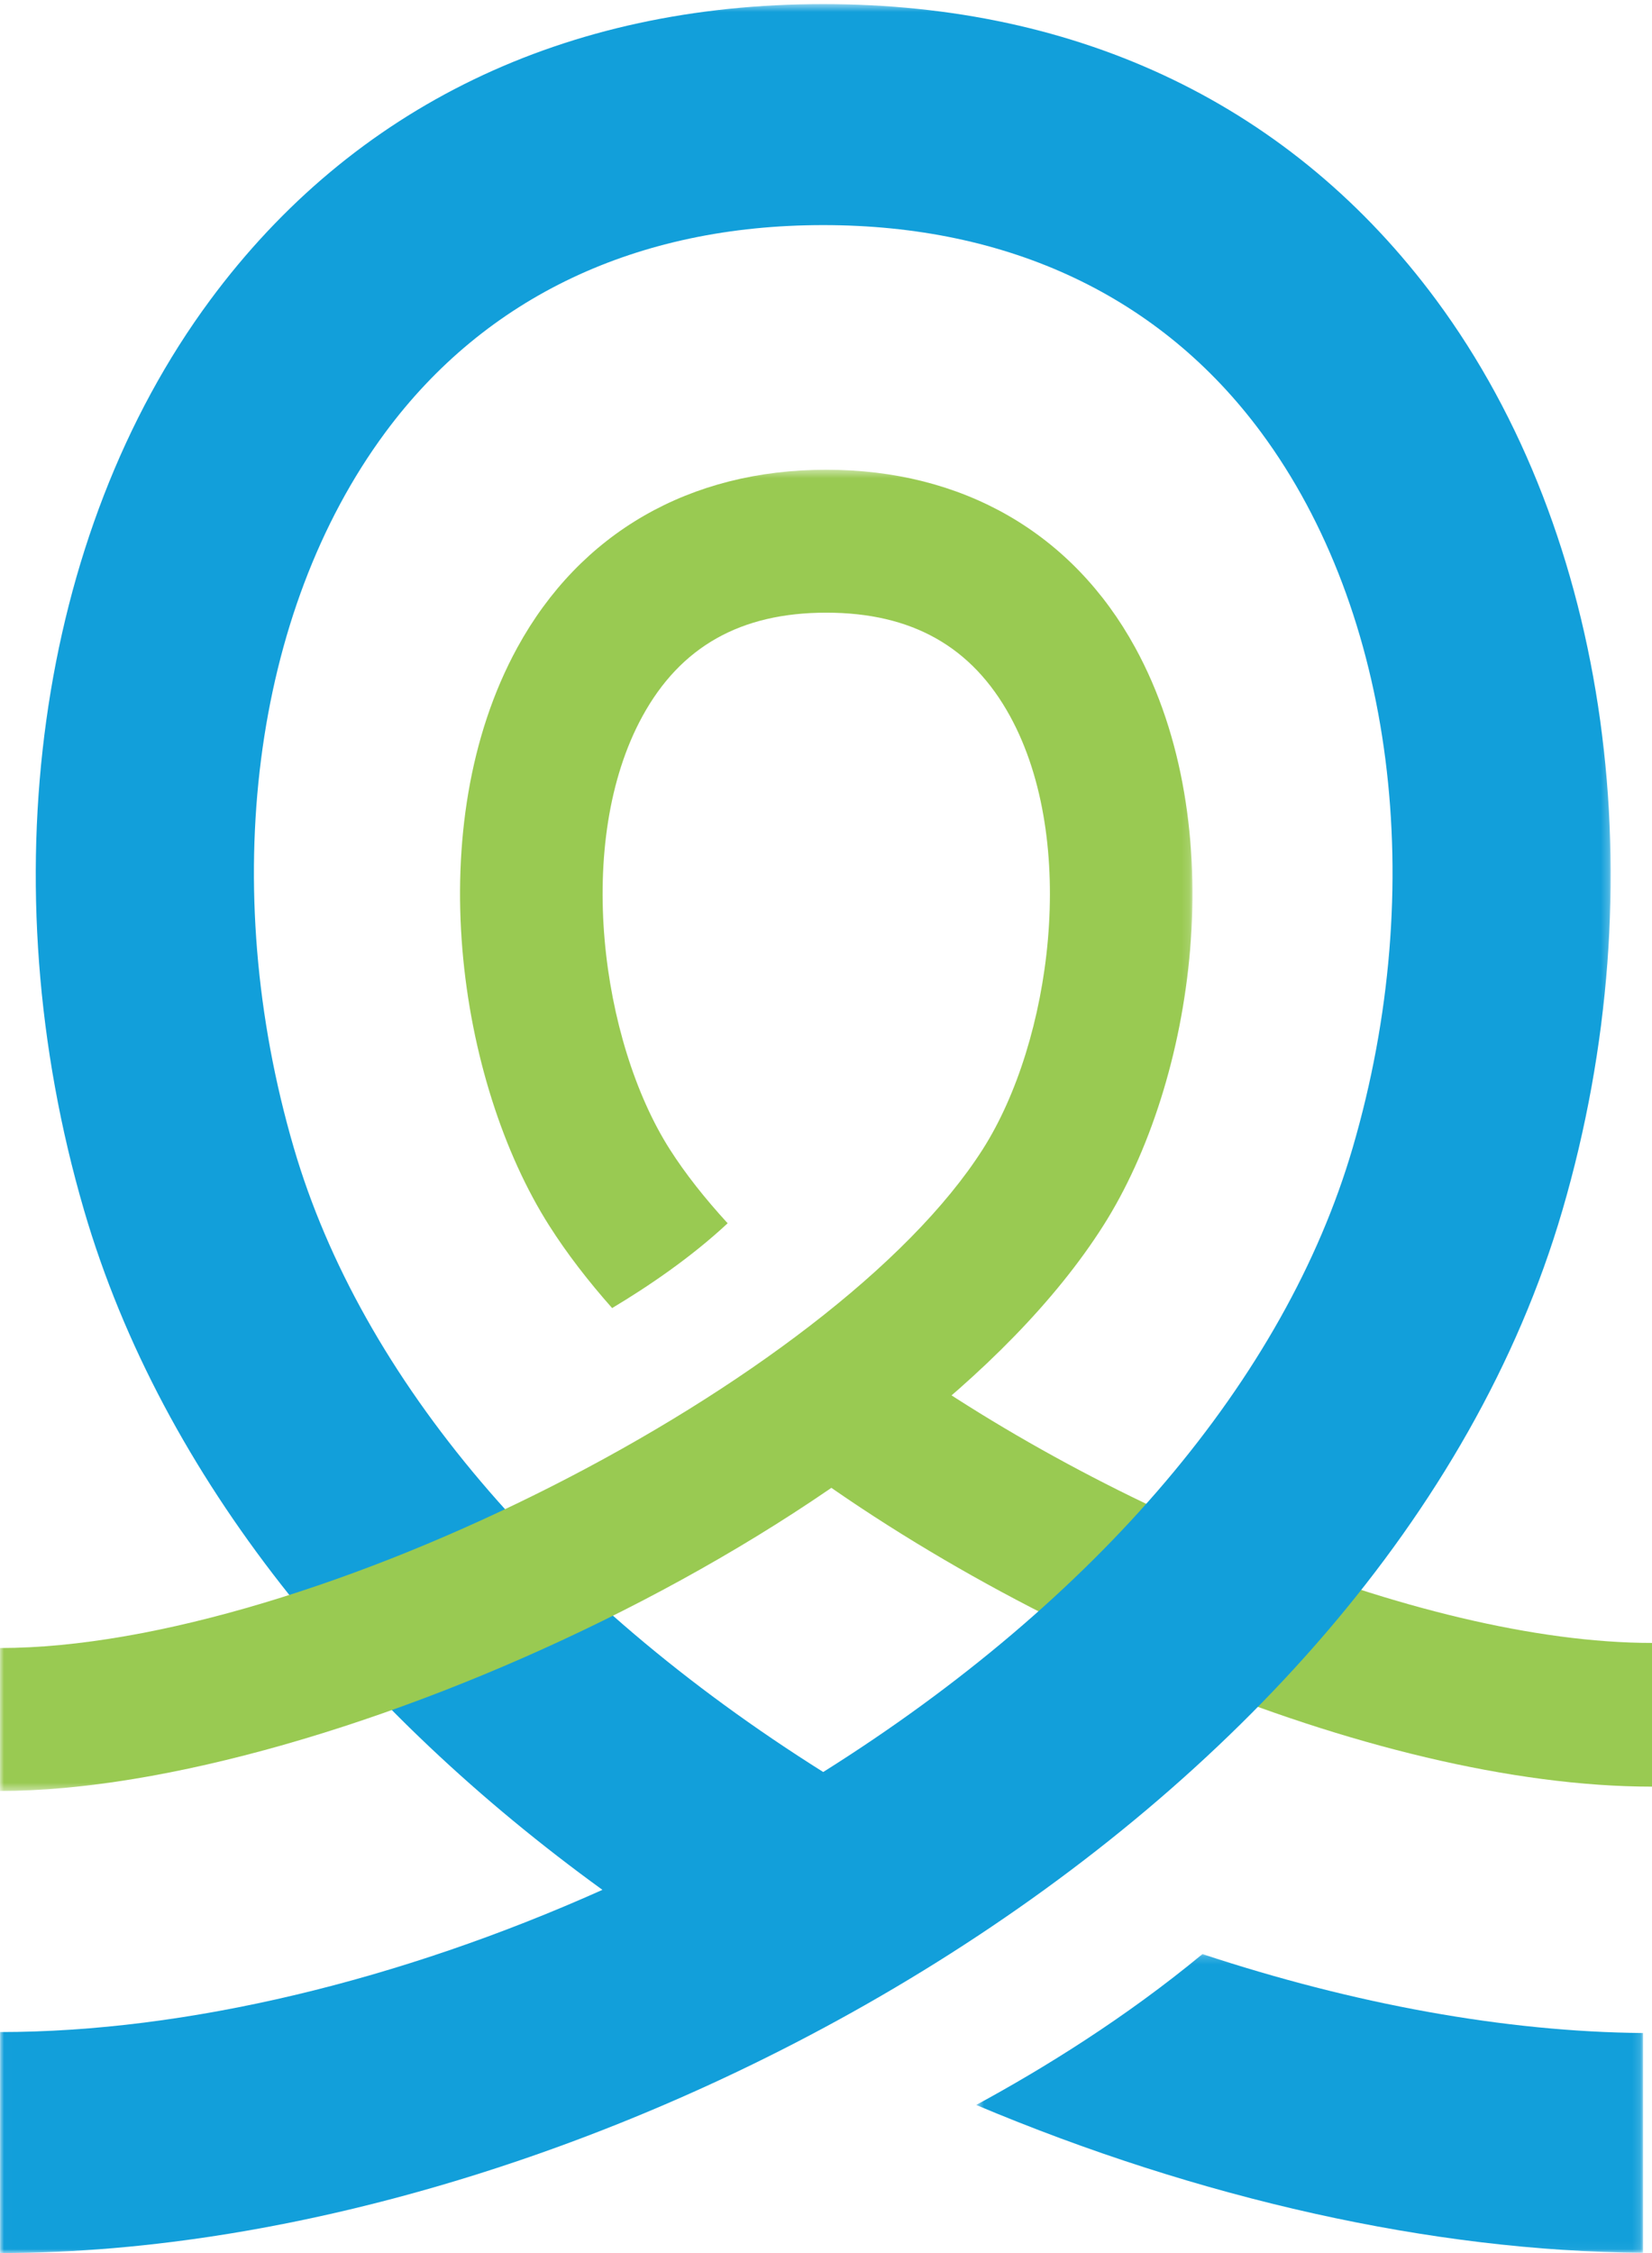 <?xml version="1.0" encoding="UTF-8"?>
<svg width="209px" height="285px" viewBox="0 0 209 285" version="1.1" xmlns="http://www.w3.org/2000/svg" xmlns:xlink="http://www.w3.org/1999/xlink">
    <!-- Generator: Sketch 53.2 (72643) - https://sketchapp.com -->
    <title>Group 12 Copy 4</title>
    <desc>Created with Sketch.</desc>
    <defs>
        <polygon id="path-1" points="0.009 0.519 203.774 0.519 203.774 284.999 0.009 284.999"></polygon>
        <polygon id="path-3" points="0 0.42 150.865 0.42 150.865 167.549 0 167.549"></polygon>
        <polygon id="path-5" points="0.5 0.18 84.86 0.18 84.86 37.965 0.5 37.965"></polygon>
    </defs>
    <g id="Hi-Fi-Explorations" stroke="none" stroke-width="1" fill="none" fill-rule="evenodd">
        <g id="Artboard-Copy" transform="translate(-562, -566)">
            <g id="Group-12-Copy-4" transform="translate(562, 566)">
                <path d="M108.27,168 L93,179.029 C124.411,204.859 173.675,226 209,226 L209,207.823 C179.587,207.823 136.514,189.676 108.27,168" id="Fill-1" fill="#99CA52"></path>
                <g id="Group-5">
                    <mask id="mask-2" fill="white">
                        <use xlink:href="#path-1"></use>
                    </mask>
                    <g id="Clip-4"></g>
                    <path d="M104.148,224.15 C69.466,202.352 45.679,174.329 37.165,145.176 C27.5,112.098 31.936,77.432 48.741,54.707 C61.433,37.547 80.592,28.474 104.148,28.474 C127.708,28.474 146.866,37.547 159.558,54.707 C176.361,77.432 180.799,112.098 171.135,145.176 C162.617,174.329 138.834,202.352 104.148,224.15 M197.665,153.097 C209.748,111.726 203.637,67.613 181.719,37.97 C163.597,13.469 136.77,0.518 104.148,0.518 C71.526,0.518 44.703,13.469 26.58,37.97 C4.659,67.613 -1.449,111.726 10.635,153.097 C20.576,187.124 45.279,216.627 76.216,239.056 C50.625,250.517 23.588,257.043 0.009,257.043 L0.009,284.999 C75.271,284.999 174.956,230.829 197.665,153.097" id="Fill-3" fill="#129FDA" mask="url(#mask-2)"></path>
                </g>
                <g id="Group-8" transform="translate(0, 59)">
                    <mask id="mask-4" fill="white">
                        <use xlink:href="#path-3"></use>
                    </mask>
                    <g id="Clip-7"></g>
                    <path d="M143.617,22.915 C135.678,8.408 121.798,0.42 104.533,0.42 C87.27,0.42 73.387,8.408 65.449,22.915 C53.147,45.397 57.854,77.775 69.514,96.086 C71.721,99.554 74.393,103.025 77.441,106.465 C82.031,103.719 87.416,100.064 92.057,95.737 C89.189,92.608 86.704,89.472 84.728,86.368 C76.046,72.735 72.591,47.475 81.276,31.606 C86.1,22.788 93.707,18.5 104.533,18.5 C115.358,18.5 122.965,22.788 127.793,31.606 C136.478,47.475 133.016,72.735 124.337,86.368 C105.563,115.85 39.33,149.466 -0.001,149.466 L-0.001,167.549 C41.461,167.549 115.478,133.905 139.551,96.086 C151.211,77.775 155.922,45.397 143.617,22.915" id="Fill-6" fill="#99CA52" mask="url(#mask-4)"></path>
                </g>
                <g id="Group-11" transform="translate(123, 247)">
                    <mask id="mask-6" fill="white">
                        <use xlink:href="#path-5"></use>
                    </mask>
                    <g id="Clip-10"></g>
                    <path d="M84.861,10.165 C67.451,10.022 48.25,6.501 29.127,0.18 C19.355,8.262 9.005,14.655 0.5,19.266 C28.682,31.144 58.233,37.791 84.861,37.965 L84.861,10.165 Z" id="Fill-9" fill="#129FDA" mask="url(#mask-6)"></path>
                </g>
            </g>
        </g>
    </g>
</svg>
